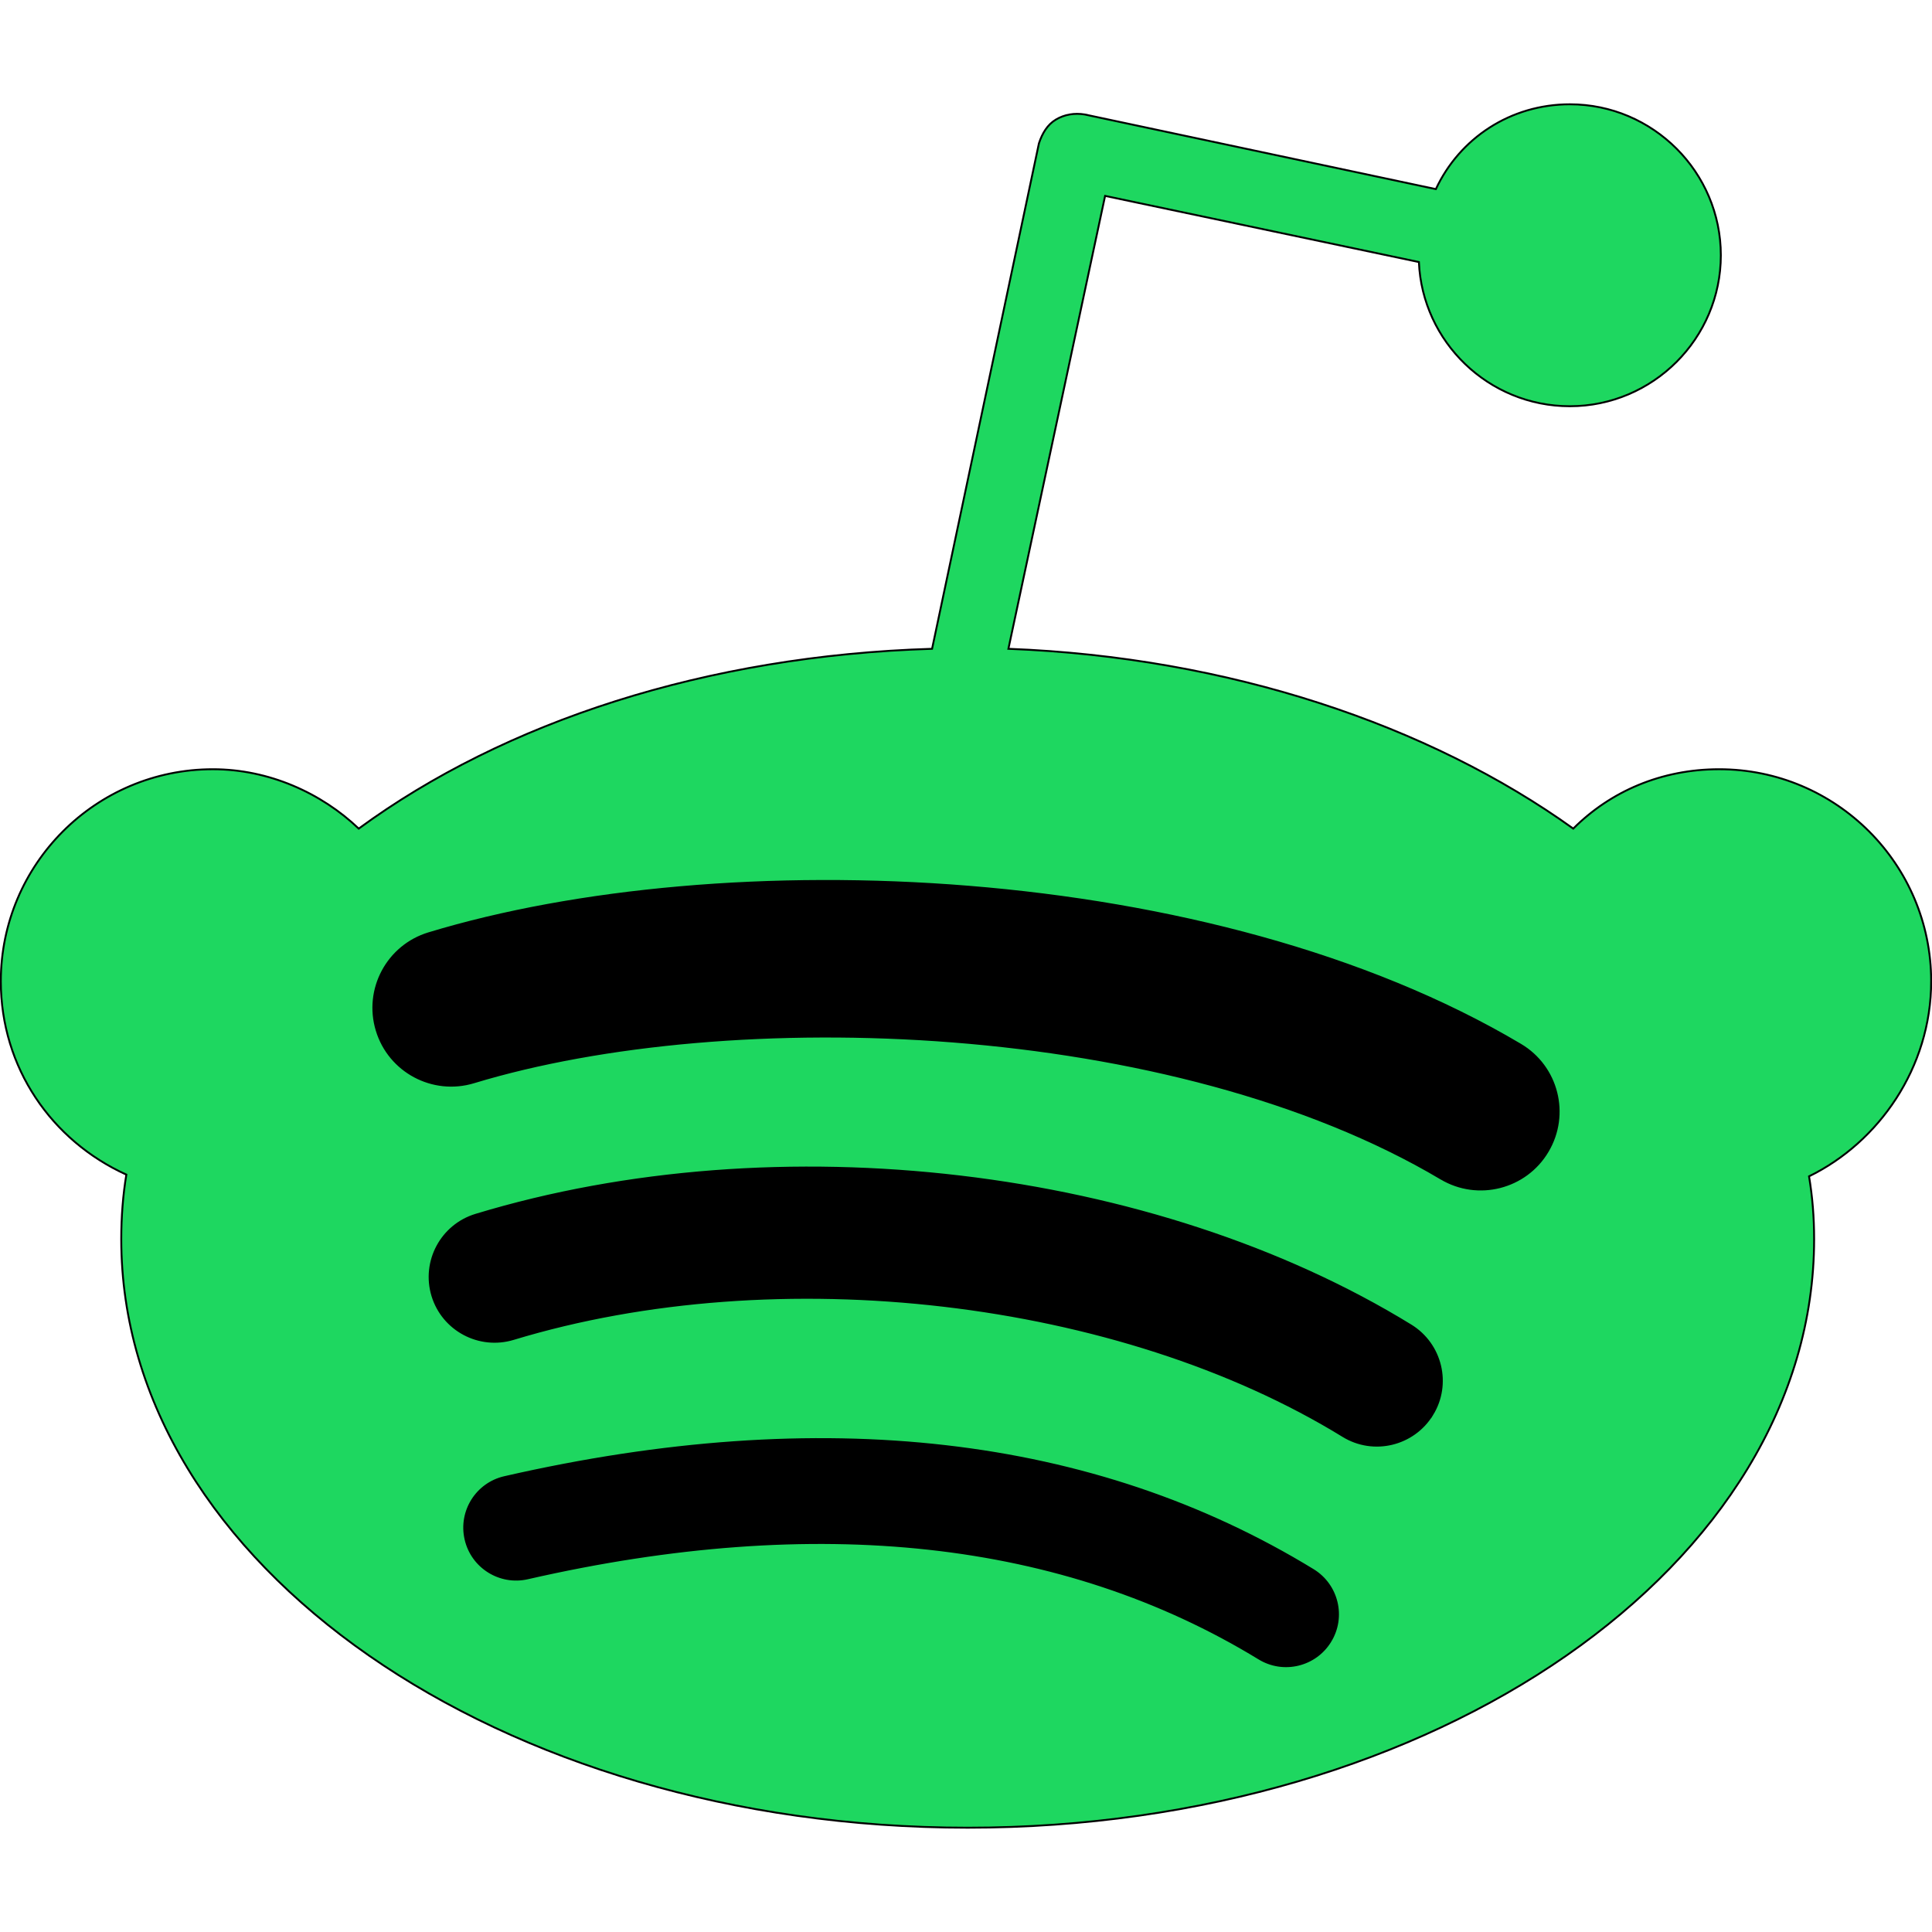 <svg width="1024" height="1024" xmlns="http://www.w3.org/2000/svg" style="vector-effect: non-scaling-stroke;" stroke="null">
 <!-- Created with Method Draw - http://github.com/duopixel/Method-Draw/ -->

 <g stroke="null">
  <title>background</title>
  <rect stroke="null" fill="none" id="canvas_background" height="2562.093" width="2562.093" y="-1" x="-1"/>
  <g stroke="null" display="none" id="canvasGrid">
   <rect stroke="null" fill="url(#gridpattern)" stroke-width="0" y="0" x="0" height="100%" width="100%" id="svg_1"/>
  </g>
 </g>
 <g stroke="null">
  <title>Layer 1</title>
  <g stroke="null" id="reddit">
   <path stroke="null" id="reddit_path" d="m1023.562,520.092c0,-62.035 -50.347,-112.382 -112.382,-112.382c-30.568,0 -57.54,11.688 -77.319,31.467c-76.42,-54.842 -182.508,-90.805 -299.385,-95.3l51.246,-240.048l166.325,35.063c1.798,42.256 36.861,76.42 80.016,76.42c44.054,0 80.016,-35.962 80.016,-80.016c0,-44.054 -35.962,-80.016 -80.016,-80.016c-31.467,0 -58.439,17.981 -71.025,44.953l-186.104,-39.558c-5.394,-0.899 -10.789,0 -15.284,2.697c-4.495,2.697 -7.192,7.192 -8.991,12.587l-56.641,267.919c-119.574,3.596 -226.562,38.659 -303.881,95.3c-19.779,-18.88 -47.65,-31.467 -77.319,-31.467c-62.035,0 -112.382,50.347 -112.382,112.382c0,45.852 26.972,84.511 66.53,102.492c-1.798,10.789 -2.697,22.476 -2.697,34.164c0,172.619 200.489,311.972 448.629,311.972s448.629,-139.354 448.629,-311.972c0,-11.688 -0.899,-22.476 -2.697,-33.265c36.861,-17.981 64.732,-57.54 64.732,-103.391l0,0l-0,0l0,-0z" fill="#1ed760"/>
  </g>
  <g stroke="null" id="asdf" fill="none">
   <path stroke="null" id="asdff" d="m705.116,869.948c-7.904,12.962 -24.87,17.072 -37.832,9.116c-103.602,-63.282 -234.023,-77.614 -387.619,-42.522c-14.801,3.372 -29.555,-5.901 -32.927,-20.708c-3.388,-14.806 5.849,-29.56 20.687,-32.932c168.085,-38.417 312.265,-21.867 428.576,49.214c12.962,7.956 17.072,24.87 9.116,37.832l0,-0zm54.009,-120.163c-9.959,16.203 -31.141,21.314 -47.317,11.355c-118.608,-72.92 -299.408,-94.033 -439.699,-51.448c-18.194,5.496 -37.411,-4.758 -42.933,-22.921c-5.48,-18.194 4.779,-37.374 22.942,-42.907c160.25,-48.624 359.471,-25.071 495.678,58.63c16.176,9.959 21.287,31.141 11.329,47.296l0,-0.005l0,-0zm4.637,-125.11c-142.214,-84.469 -376.848,-92.236 -512.629,-51.026c-21.804,6.613 -44.861,-5.696 -51.469,-27.5c-6.607,-21.814 5.691,-44.856 27.51,-51.485c155.866,-47.317 414.976,-38.175 578.709,59.025c19.654,11.64 26.082,36.968 14.437,56.554c-11.592,19.612 -36.989,26.077 -56.538,14.432l-0.021,0l0,0z" fill="#000000"/>
  </g>
 </g>
</svg>
